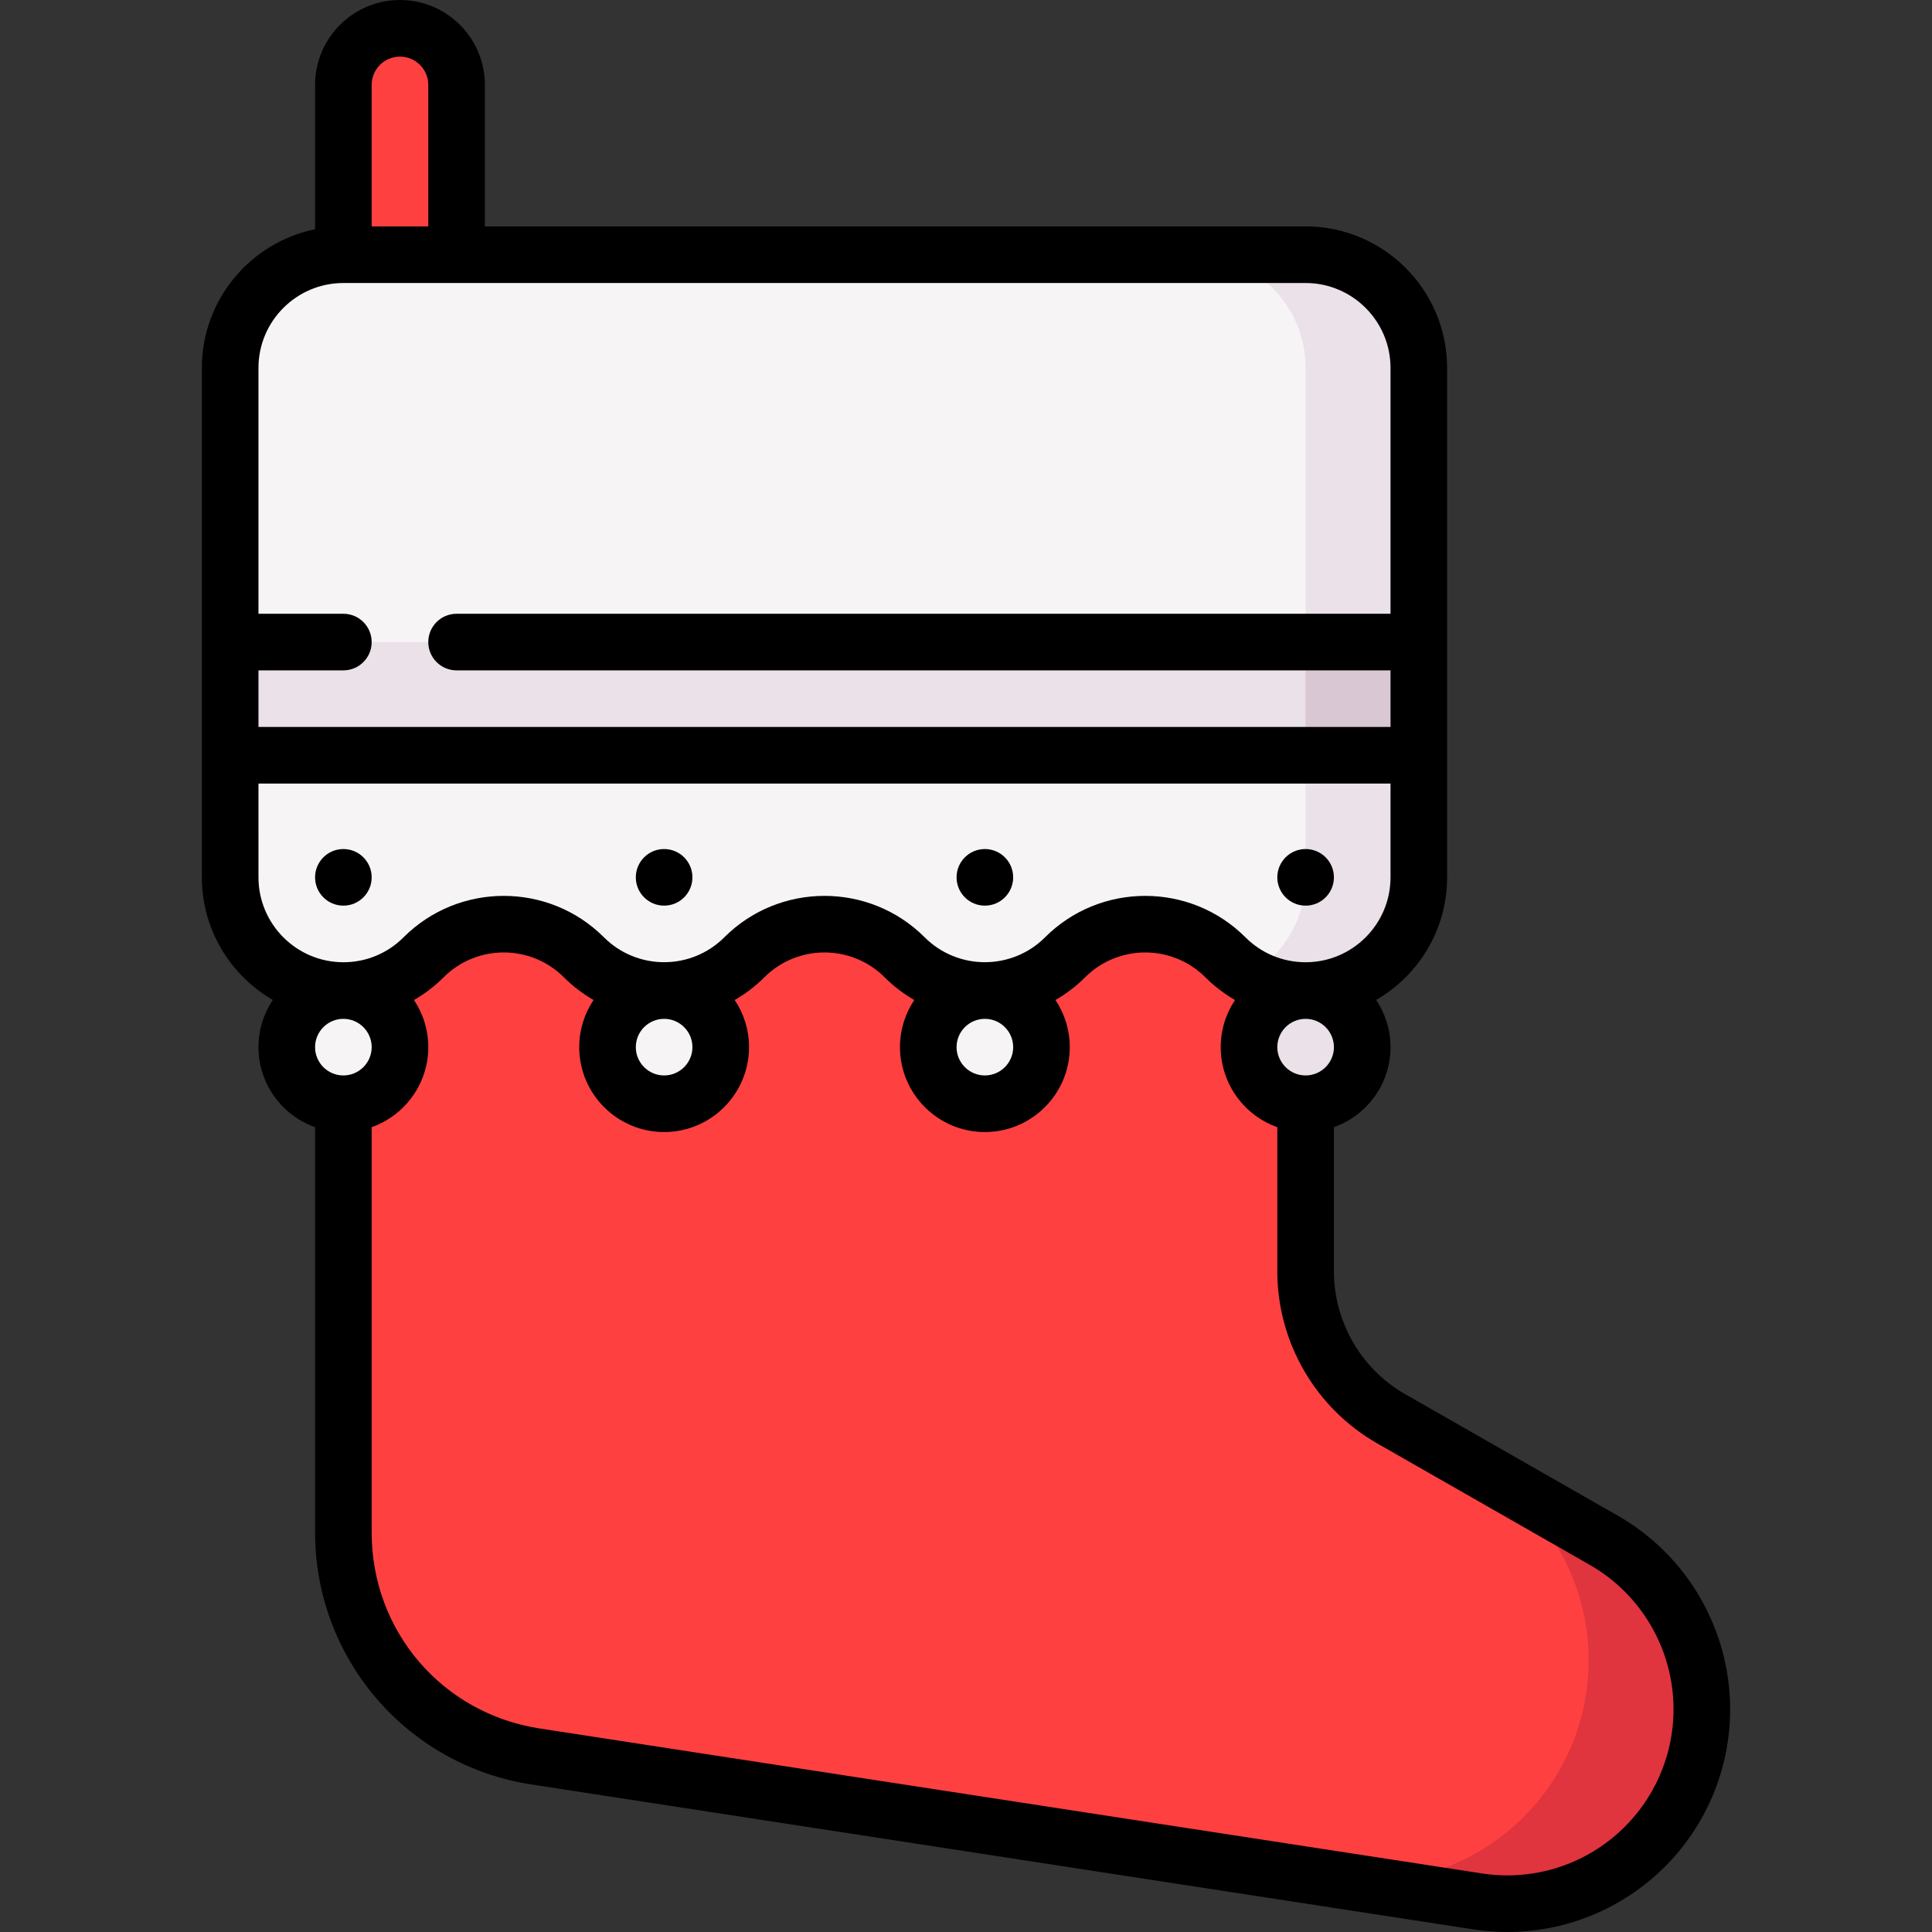 <svg id="Capa_1" enable-background="new 0 0 511.992 511.992" height="512" viewBox="0 0 511.992 511.992" width="512" xmlns="http://www.w3.org/2000/svg"><rect x="0" y="0" width="511.992" height="511.992" fill="#333333" stroke="none"/><g><path d="m330.996 230.148 45-30v-30l-45-30z" fill="#d9c8d4"/><path d="m345.996 140.148h-255l-30 30v30l30 30h255z" fill="#ebe1e8"/><path d="m425.024 408.176-33.62-19.2-38.06 109.02 38.27 5.89c31.22 4.8 59.38-19.36 59.38-50.95 0-18.5-9.91-35.58-25.97-44.76z" fill="#e0343f"/><path d="m403.754 398.386c10.89 10.87 17.24 25.77 17.24 41.57 0 35.99-32.08 63.52-67.65 58.04l-211.47-32.53c-29.27-4.5-50.88-29.69-50.88-59.3v-173.67h255v104.41c0 16.15 8.65 31.06 22.68 39.07l22.73 13c4.57 2.61 8.71 5.78 12.35 9.41z" fill="#ff4040"/><g fill="#f7f4f6"><circle cx="175.996" cy="277.496" r="15"/><circle cx="260.996" cy="277.496" r="15"/><circle cx="90.996" cy="277.496" r="15"/></g><circle cx="345.996" cy="277.496" fill="#ebe1e8" r="15"/><path d="m105.996 7.496c-8.284 0-15 6.716-15 15v75h30v-75c0-8.284-6.716-15-15-15z" fill="#ff4040"/><path d="m345.996 200.148-15.012 58.332c4.631 2.674 9.821 4.016 15.012 4.016 16.569 0 30-13.431 30-30v-32.348z" fill="#ebe1e8"/><path d="m345.996 232.496v-32.348h-285v32.348c0 16.569 13.431 30 30 30 7.691 0 15.382-2.934 21.25-8.802 11.736-11.736 30.764-11.736 42.5 0s30.764 11.736 42.5 0 30.764-11.736 42.5 0 30.764 11.736 42.5 0 30.764-11.736 42.5 0c1.907 1.907 4.009 3.498 6.238 4.786 8.971-5.187 15.012-14.877 15.012-25.984z" fill="#f7f4f6"/><path d="m345.996 67.496h-30l30 102.652h30v-72.652c0-16.569-13.432-30-30-30z" fill="#ebe1e8"/><path d="m345.996 97.496c0-16.569-13.431-30-30-30h-225c-16.569 0-30 13.431-30 30v72.652h285z" fill="#f7f4f6"/><circle cx="345.996" cy="232.5" r="7.5"/><circle cx="260.996" cy="232.5" r="7.5"/><circle cx="175.996" cy="232.5" r="7.5"/><circle cx="90.996" cy="232.5" r="7.5"/><path d="m428.743 401.672-56.352-32.202c-11.655-6.66-18.896-19.136-18.896-32.559v-38.201c8.729-3.096 15-11.432 15-21.21 0-4.627-1.405-8.931-3.809-12.511 11.23-6.486 18.809-18.615 18.809-32.489v-135c0-20.678-16.822-37.5-37.5-37.5h-217.5v-37.5c0-12.407-10.094-22.5-22.5-22.5s-22.5 10.093-22.5 22.5v38.255c-17.096 3.484-30 18.635-30 36.745v135c0 13.874 7.579 26.003 18.809 32.489-2.404 3.58-3.809 7.884-3.809 12.511 0 9.777 6.271 18.114 15 21.21v107.456c0 16.113 5.778 31.722 16.27 43.951s25.041 20.314 40.967 22.764l249.736 38.421c3.002.462 6.01.689 9.003.689 14.002 0 27.638-4.982 38.424-14.236 13.092-11.231 20.601-27.566 20.601-44.815 0-21.136-11.401-40.781-29.753-51.268zm-75.247-124.172c0 4.136-3.364 7.5-7.5 7.5s-7.5-3.364-7.5-7.5 3.364-7.5 7.5-7.5 7.5 3.364 7.5 7.5zm-247.5-262.5c4.136 0 7.5 3.364 7.5 7.5v37.5h-15v-37.5c0-4.136 3.364-7.5 7.5-7.5zm-15 60h255c12.406 0 22.5 10.093 22.5 22.5v65.152h-247.5c-4.143 0-7.5 3.358-7.5 7.5s3.357 7.5 7.5 7.5h247.5v15h-300v-15h22.5c4.143 0 7.5-3.358 7.5-7.5s-3.357-7.5-7.5-7.5h-22.5v-65.152c0-12.407 10.094-22.5 22.5-22.5zm-22.5 132.652h300v24.848c0 12.407-10.094 22.5-22.5 22.5-6.023 0-11.688-2.346-15.947-6.605-7.32-7.321-16.937-10.981-26.553-10.981s-19.232 3.661-26.553 10.981c-8.795 8.791-23.1 8.793-31.895 0-14.641-14.642-38.465-14.641-53.105 0-8.795 8.791-23.1 8.793-31.895 0-14.641-14.642-38.465-14.641-53.105 0-4.26 4.26-9.924 6.605-15.947 6.605-12.406 0-22.5-10.093-22.5-22.5zm192.5 62.348c4.136 0 7.5 3.364 7.5 7.5s-3.364 7.5-7.5 7.5-7.5-3.364-7.5-7.5 3.364-7.5 7.5-7.5zm-85 0c4.136 0 7.5 3.364 7.5 7.5s-3.364 7.5-7.5 7.5-7.5-3.364-7.5-7.5 3.364-7.5 7.5-7.5zm-77.5 7.5c0 4.136-3.364 7.5-7.5 7.5s-7.5-3.364-7.5-7.5 3.364-7.5 7.5-7.5 7.5 3.364 7.5 7.5zm329.633 208.872c-9.767 8.378-22.664 12.06-35.379 10.105l-249.736-38.421c-25.795-3.968-44.518-25.791-44.518-51.89v-107.456c8.729-3.096 15-11.432 15-21.21 0-4.616-1.399-8.91-3.792-12.485 2.832-1.633 5.472-3.64 7.846-6.014 8.791-8.794 23.1-8.792 31.893 0 2.397 2.397 5.043 4.394 7.852 6.006-2.397 3.576-3.798 7.874-3.798 12.493 0 12.407 10.094 22.5 22.5 22.5s22.5-10.093 22.5-22.5c0-4.619-1.401-8.917-3.798-12.493 2.808-1.612 5.455-3.609 7.852-6.005 8.792-8.794 23.101-8.792 31.893 0 2.397 2.397 5.043 4.394 7.852 6.006-2.397 3.576-3.798 7.874-3.798 12.493 0 12.407 10.094 22.5 22.5 22.5s22.5-10.093 22.5-22.5c0-4.619-1.401-8.917-3.798-12.493 2.808-1.612 5.455-3.609 7.852-6.005 8.792-8.794 23.101-8.792 31.893 0 2.374 2.374 5.014 4.381 7.846 6.014-2.394 3.575-3.792 7.869-3.792 12.485 0 9.777 6.271 18.114 15 21.21v38.202c0 18.792 10.136 36.258 26.453 45.583l56.353 32.202c13.689 7.823 22.194 22.477 22.194 38.245-.003 12.864-5.605 25.049-15.37 33.428z"/></g></svg>